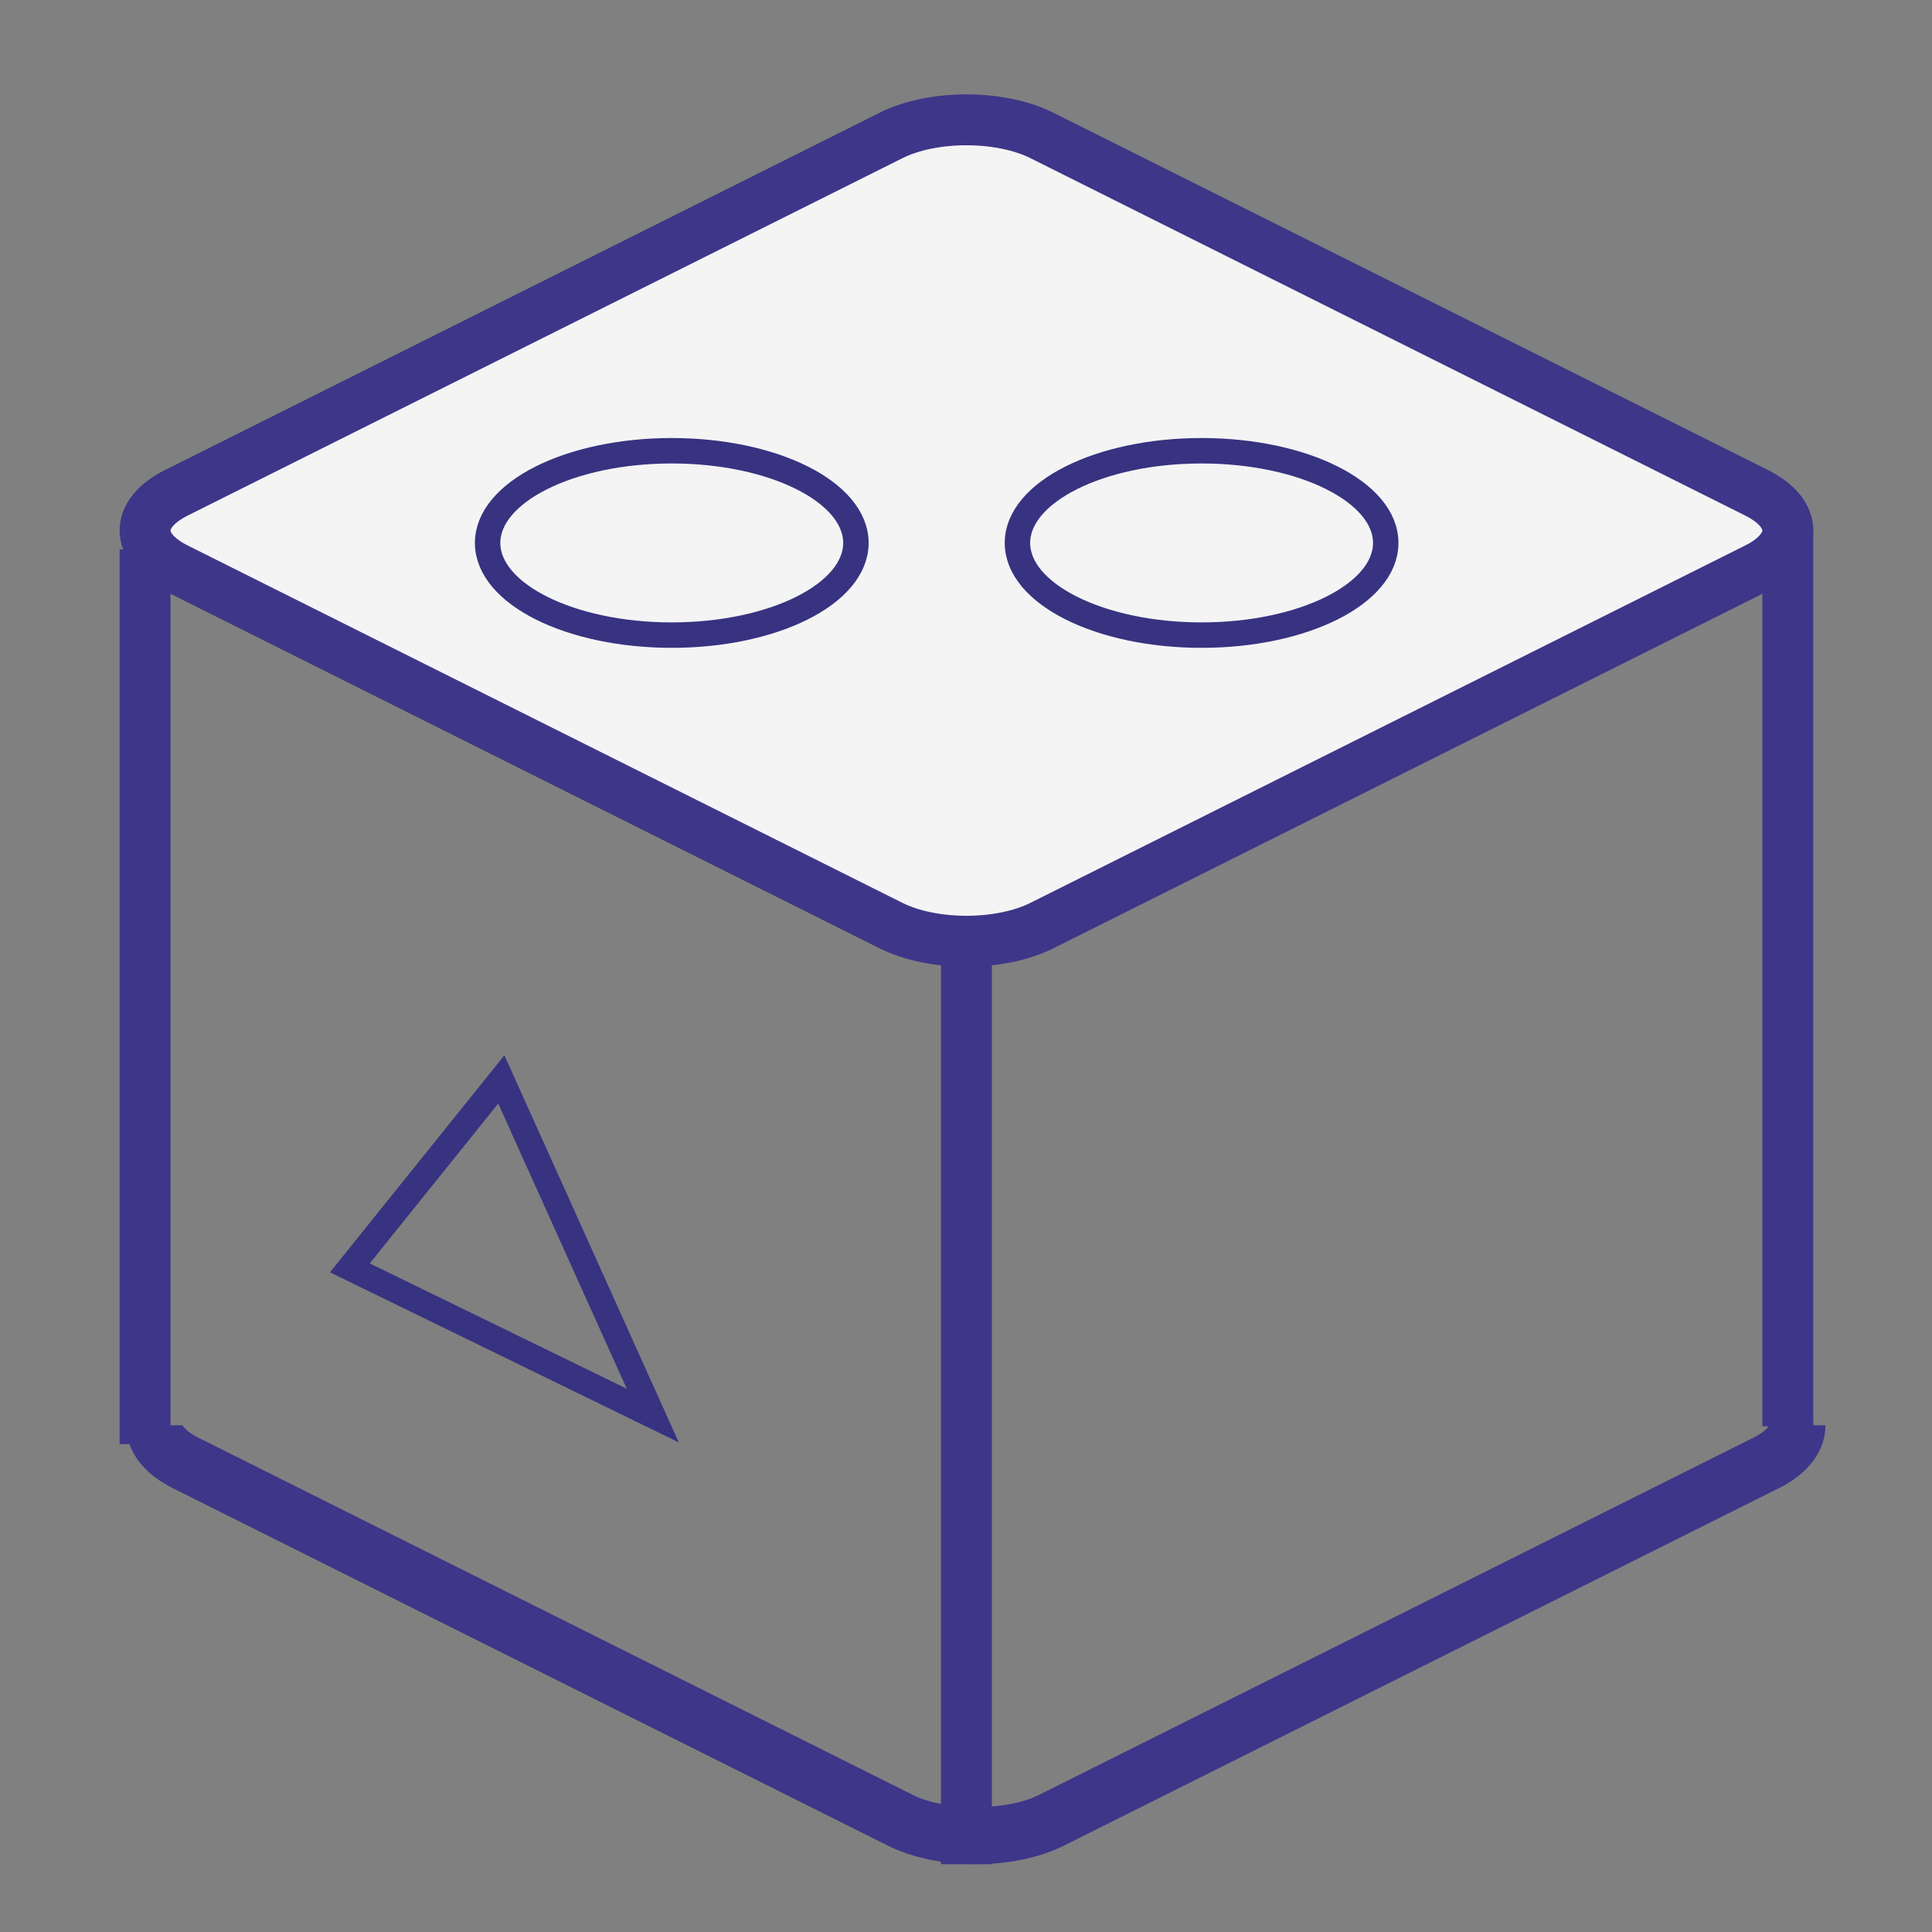 <?xml version="1.0" encoding="utf-8"?>
<!-- Generator: Adobe Illustrator 16.0.0, SVG Export Plug-In . SVG Version: 6.00 Build 0)  -->
<!DOCTYPE svg PUBLIC "-//W3C//DTD SVG 1.1//EN" "http://www.w3.org/Graphics/SVG/1.1/DTD/svg11.dtd">
<svg version="1.1" id="图层_1" xmlns="http://www.w3.org/2000/svg" xmlns:xlink="http://www.w3.org/1999/xlink" x="0px" y="0px"
	 width="75.93px" height="75.93px" viewBox="0 0 75.93 75.93" enable-background="new 0 0 75.93 75.93" xml:space="preserve">
<rect x="0" y="0" width="75.93" height="75.93" fill="#808080" stroke="none"/>
<path fill="#F4F4F4" d="M69.035,19.367c1.639,0.818,1.639,2.147,0,2.966L40.949,36.376c-1.637,0.82-4.295,0.82-5.933,0L6.931,22.333
	c-1.64-0.818-1.64-2.147,0-2.966L35.016,5.324c1.637-0.82,4.296-0.82,5.933,0L69.035,19.367z"/>
<path fill="none" stroke="#3D3689" stroke-width="2" stroke-miterlimit="10" d="M69.035,19.367c1.639,0.818,1.639,2.147,0,2.966
	L40.949,36.376c-1.637,0.82-4.295,0.82-5.933,0L6.931,22.333c-1.64-0.818-1.64-2.147,0-2.966L35.016,5.324
	c1.637-0.82,4.296-0.82,5.933,0L69.035,19.367z"/>
<path fill="#3D3689" d="M69.518,56.015c-0.014,0.054-0.15,0.261-0.608,0.489L40.823,70.547c-1.264,0.633-3.676,0.633-4.94,0
	L7.797,56.504c-0.471-0.235-0.606-0.453-0.616-0.481c0-0.002,0.004-0.006,0.004-0.008H4.962c0,0.581,0.239,1.675,1.842,2.478
	L34.89,72.533c0.943,0.474,2.174,0.733,3.463,0.733c1.291,0,2.519-0.26,3.465-0.733l28.082-14.041
	c1.604-0.803,1.843-1.896,1.843-2.478H69.518z"/>
<line fill="none" stroke="#3D3689" stroke-width="2" stroke-miterlimit="10" x1="5.701" y1="56.756" x2="5.701" y2="21.59"/>
<line fill="none" stroke="#3D3689" stroke-width="2" stroke-miterlimit="10" x1="70.264" y1="56.055" x2="70.264" y2="20.889"/>
<line fill="none" stroke="#3D3689" stroke-width="2" stroke-miterlimit="10" x1="37.982" y1="36.991" x2="37.982" y2="73.265"/>
<ellipse fill="none" stroke="#383381" stroke-miterlimit="10" cx="26.401" cy="21.338" rx="7.237" ry="3.623"/>
<ellipse fill="none" stroke="#383381" stroke-miterlimit="10" cx="47.224" cy="21.338" rx="7.237" ry="3.623"/>
<polygon fill="none" stroke="#383381" stroke-miterlimit="10" points="13.75,49.828 19.702,42.422 25.655,55.634 "/>
</svg>
